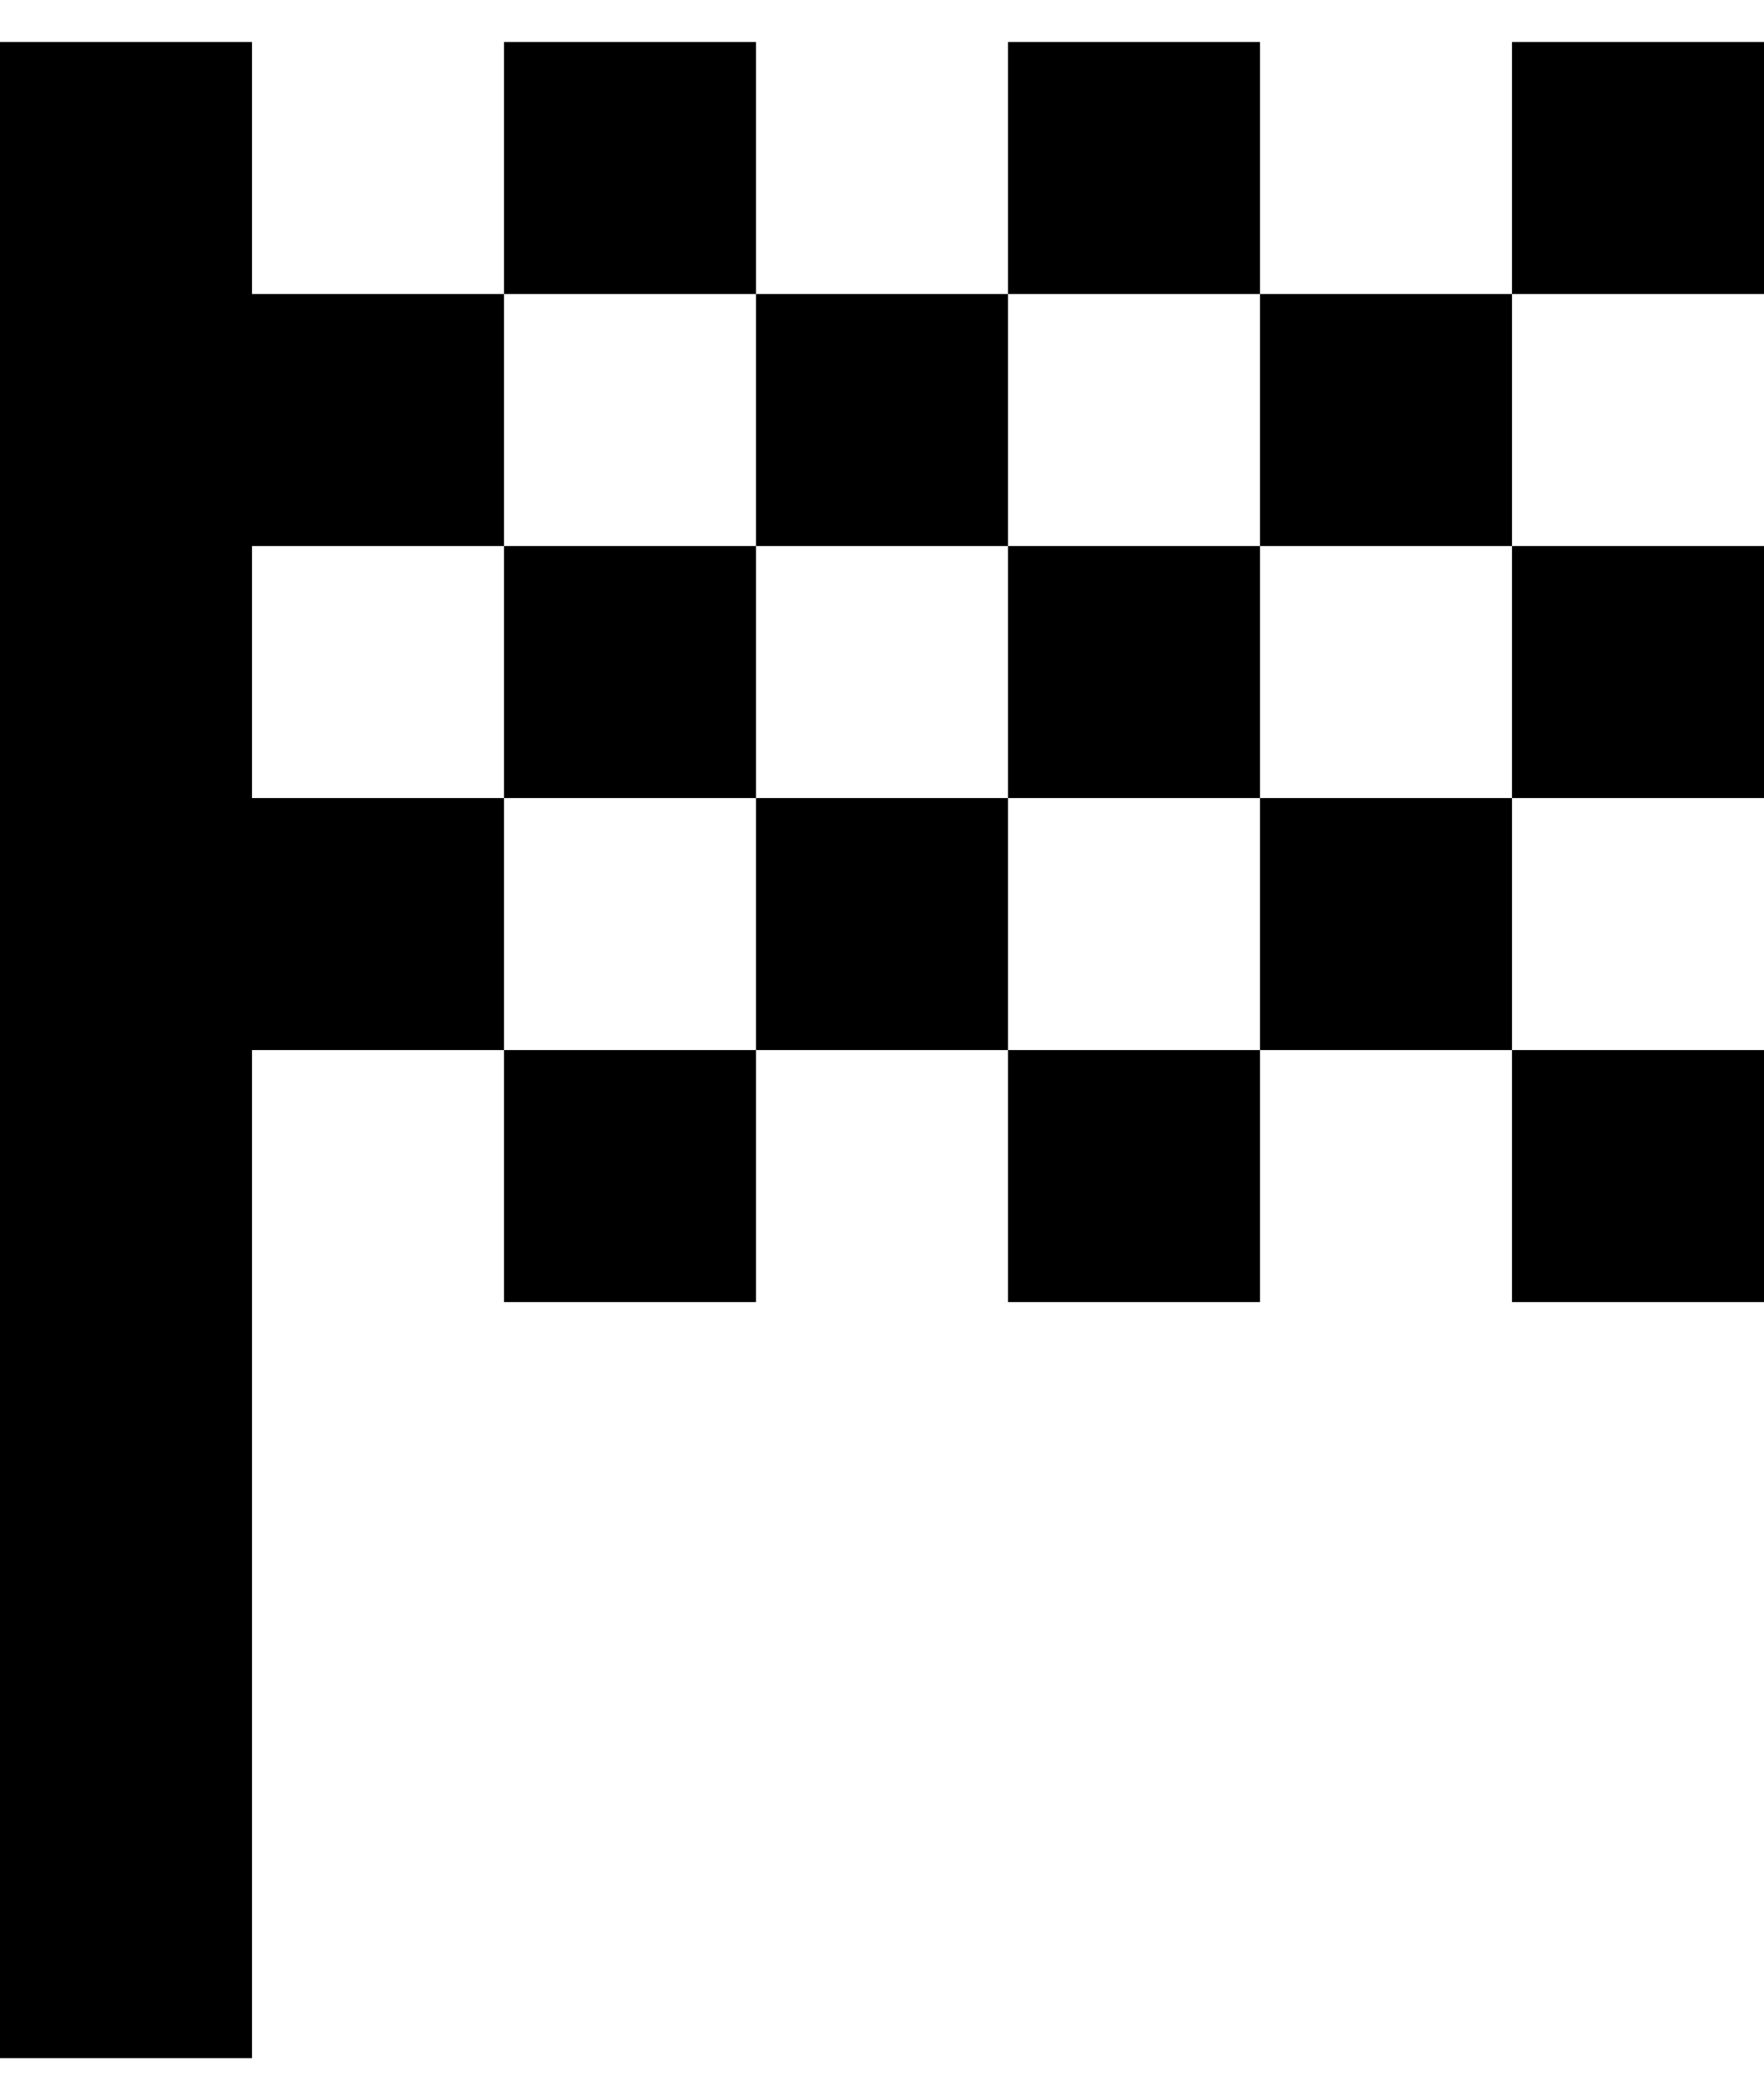 <svg width="21" height="25" viewBox="0 0 21 25" fill="none" xmlns="http://www.w3.org/2000/svg">
<path d="M9 3.5H6V0.5H9V3.5ZM15 0.5H12V3.5H15V0.5ZM6 15.5H9V12.5H6V15.5ZM21 9.5V6.5H18V9.5H21ZM21 15.5V12.5H18V15.5H21ZM12 15.5H15V12.5H12V15.5ZM21 0.5H18V3.5H21V0.5ZM12 6.5V3.5H9V6.5H12ZM3 9.5V6.5H6V3.5H3V0.5H0V24.5H3V12.5H6V9.5H3ZM15 12.5H18V9.5H15V12.5ZM9 9.5V12.5H12V9.5H9ZM6 6.5V9.5H9V6.5H6ZM12 9.5H15V6.5H12V9.5ZM15 3.5V6.5H18V3.5H15Z" fill="currentColor"/>
</svg>
